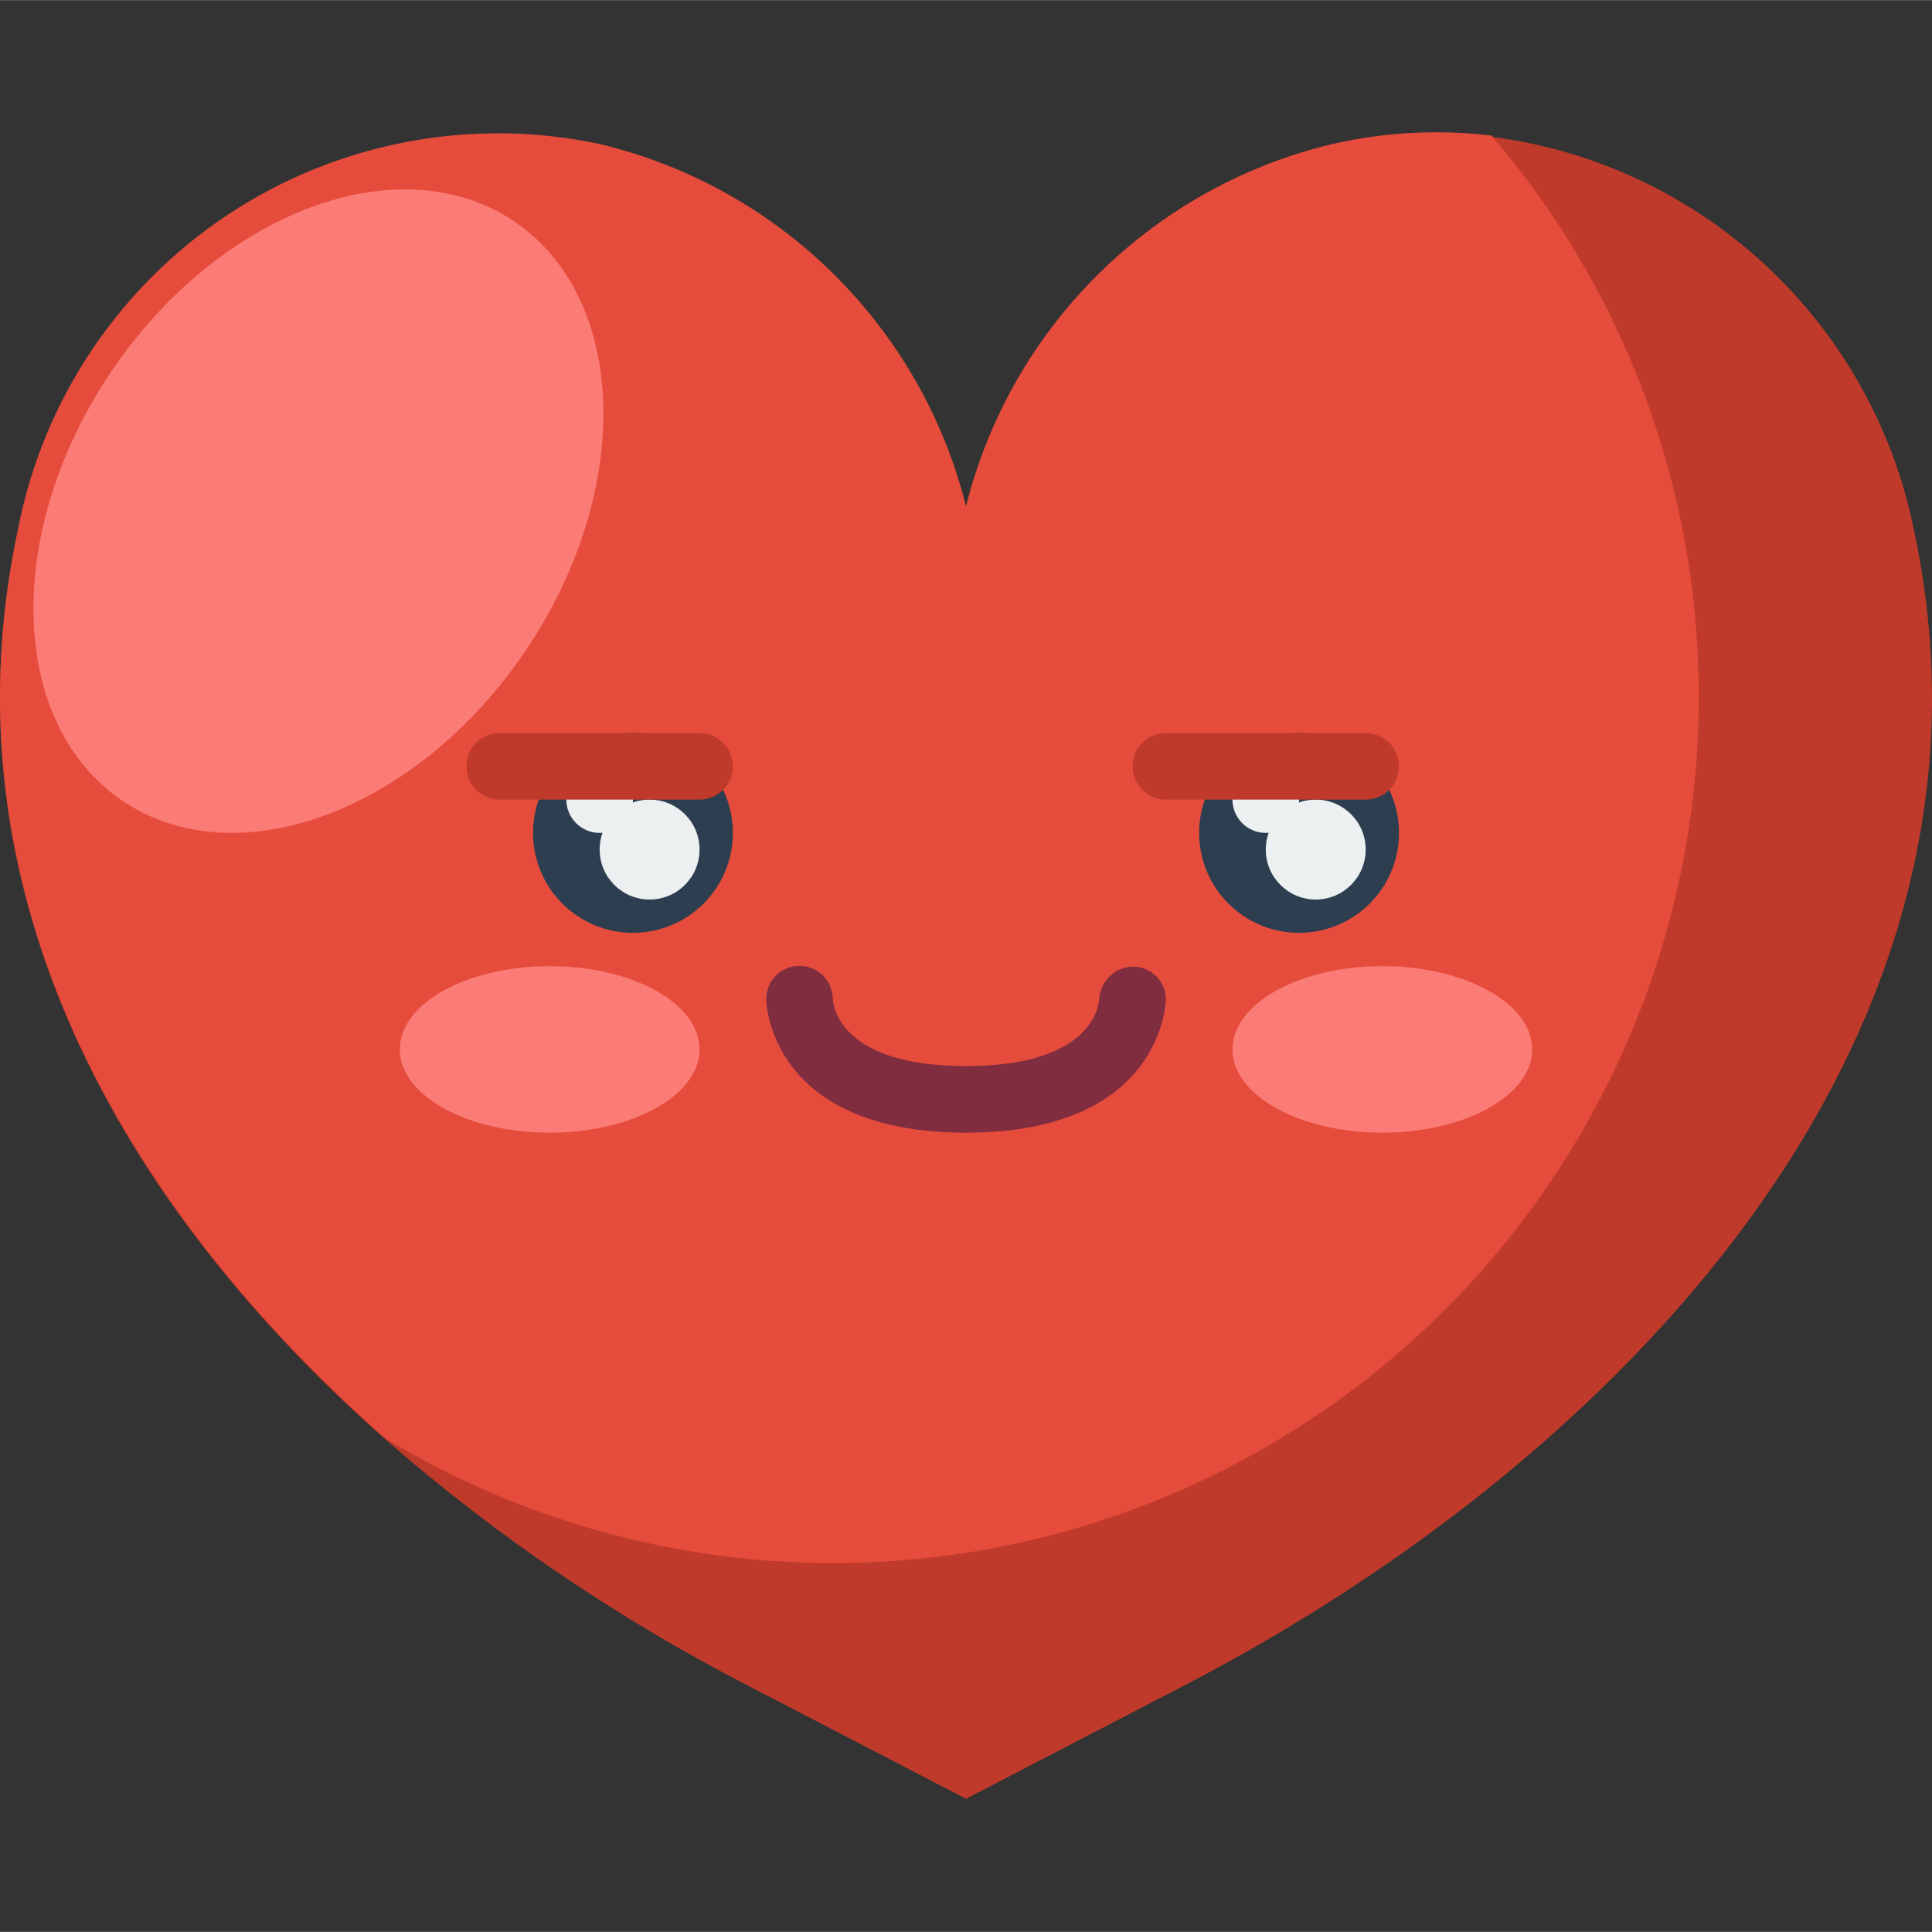 <svg height="512pt" viewBox="0 -35 512.067 512" width="512pt" xmlns="http://www.w3.org/2000/svg"><rect x="0" y="-35" width="512.067" height="512" fill="#333333" stroke="none"/><path d="m313.855 411.715-57.82 30.012-57.82-30.012c-34.453-17.754-66.645-39.598-95.867-65.059-69.738-61.441-118.199-145.039-97.543-241.262 6.656-34.148 26.77-64.184 55.809-83.348 29.043-19.16 64.57-25.836 98.586-18.52 47.621 11.469 84.934 48.438 96.836 95.953 11.906-47.516 49.219-84.484 96.84-95.953 13.914-3.211 28.281-3.988 42.461-2.297 55.766 7.172 100.777 49.059 111.934 104.164 29.309 136.742-80.684 247.879-193.414 306.32zm0 0" fill="#c03a2b"/><path d="m450.242 149.738c.02 82.754-44.523 159.109-116.574 199.824-72.047 40.715-160.438 39.477-231.32-3.234-69.738-61.441-118.199-145.039-97.543-241.258 6.656-34.148 26.77-64.188 55.809-83.348 29.043-19.164 64.57-25.836 98.586-18.523 47.621 11.469 84.934 48.441 96.836 95.957 11.906-47.516 49.219-84.488 96.84-95.957 13.914-3.211 28.281-3.988 42.461-2.297 35.516 41.449 54.996 94.254 54.906 148.836zm0 0" fill="#e64c3c"/><path d="m136.352 23.688c-30.281-20.496-78.09-2.746-106.781 39.645-28.695 42.395-27.41 93.375 2.871 113.871s78.09 2.746 106.781-39.648c28.695-42.391 27.41-93.371-2.871-113.867zm0 0" fill="#fb7b76"/><path d="m185.414 243.105c0-12.188-17.785-22.066-39.723-22.066s-39.723 9.879-39.723 22.066c0 12.191 17.785 22.07 39.723 22.07s39.723-9.879 39.723-22.07zm0 0" fill="#fb7b76"/><path d="m406.105 243.105c0-12.188-17.785-22.066-39.723-22.066-21.941 0-39.727 9.879-39.727 22.066 0 12.191 17.785 22.07 39.727 22.07 21.938 0 39.723-9.879 39.723-22.07zm0 0" fill="#fb7b76"/><path d="m256.035 265.176c-52.363 0-52.965-34.957-52.965-35.309-.047-4.879 3.867-8.867 8.746-8.914 4.875-.047 8.863 3.871 8.91 8.746.105 1.957 1.996 17.82 35.309 17.82 33.492 0 35.223-16.02 35.312-17.848.332-4.758 4.262-8.465 9.031-8.52 4.77.062 8.609 3.941 8.625 8.715 0 .352-.602 35.309-52.969 35.309zm0 0" fill="#802d40"/><path d="m167.762 212.211c-14.629 0-26.484-11.859-26.484-26.484s11.855-26.48 26.484-26.48c14.625 0 26.48 11.855 26.48 26.48s-11.855 26.484-26.48 26.484zm0 0" fill="#2c3e50"/><path d="m344.312 212.211c-14.625 0-26.484-11.859-26.484-26.484s11.859-26.48 26.484-26.48 26.484 11.855 26.484 26.48-11.859 26.484-26.484 26.484zm0 0" fill="#2c3e50"/><g fill="#ecf0f1"><path d="m167.762 176.898c0 4.875-3.953 8.828-8.828 8.828s-8.828-3.953-8.828-8.828 3.953-8.828 8.828-8.828 8.828 3.953 8.828 8.828zm0 0"/><path d="m185.414 190.141c0 7.312-5.926 13.242-13.238 13.242s-13.242-5.93-13.242-13.242 5.93-13.242 13.242-13.242 13.238 5.93 13.238 13.242zm0 0"/><path d="m344.312 176.898c0 4.875-3.953 8.828-8.828 8.828s-8.828-3.953-8.828-8.828 3.953-8.828 8.828-8.828 8.828 3.953 8.828 8.828zm0 0"/><path d="m361.969 190.141c0 7.312-5.93 13.242-13.242 13.242s-13.242-5.93-13.242-13.242 5.93-13.242 13.242-13.242 13.242 5.93 13.242 13.242zm0 0"/></g><path d="m185.414 176.898h-52.965c-4.875 0-8.828-3.949-8.828-8.828 0-4.875 3.953-8.824 8.828-8.824h52.965c4.879 0 8.828 3.949 8.828 8.824 0 4.879-3.949 8.828-8.828 8.828zm0 0" fill="#c03a2b"/><path d="m361.969 176.898h-52.965c-4.879 0-8.828-3.949-8.828-8.828 0-4.875 3.949-8.824 8.828-8.824h52.965c4.875 0 8.828 3.949 8.828 8.824 0 4.879-3.953 8.828-8.828 8.828zm0 0" fill="#c03a2b"/></svg>